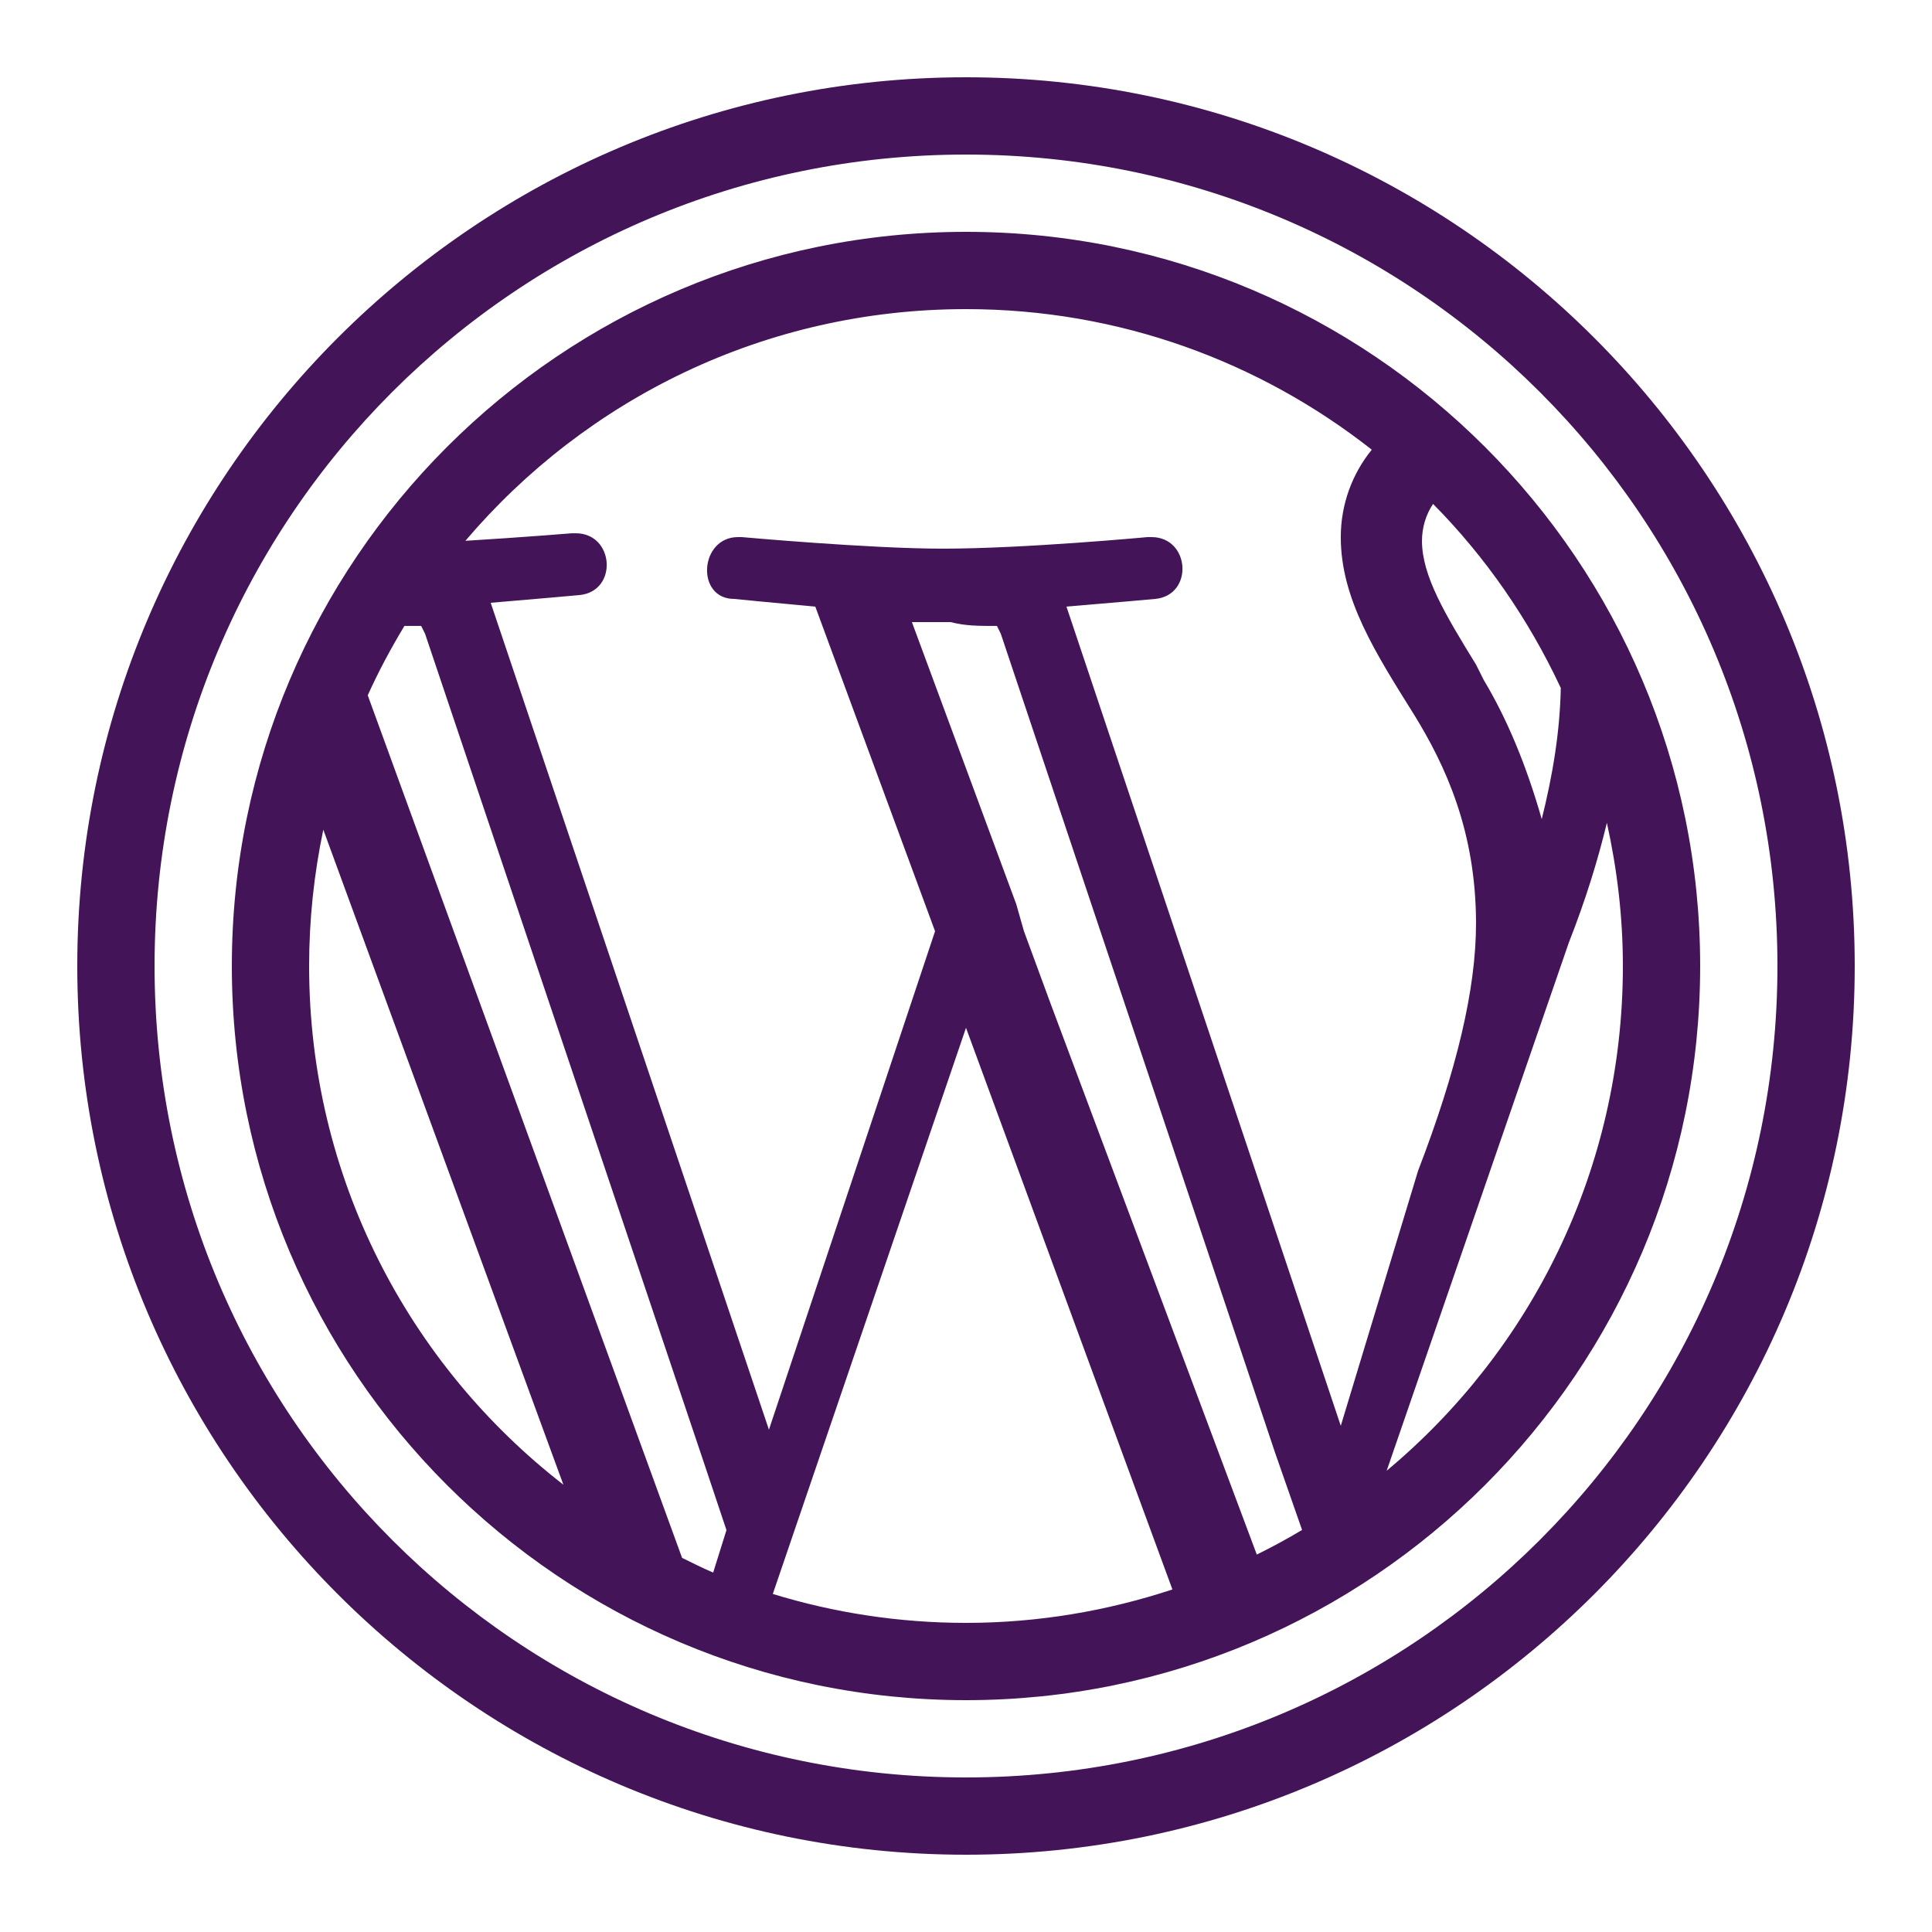 <?xml version="1.0" encoding="UTF-8"?>
<svg xmlns="http://www.w3.org/2000/svg" xmlns:xlink="http://www.w3.org/1999/xlink" viewBox="0 0 250 250" width="250px" height="250px">
<g id="surface136452862">
<path style=" stroke:none;fill-rule:nonzero;fill:rgb(26.275%,7.843%,34.118%);fill-opacity:1;" d="M 125 10 C 61.559 10 10 61.559 10 125 C 10 188.441 61.559 240 125 240 C 188.441 240 240 188.441 240 125 C 240 61.559 188.441 10 125 10 Z M 125 20 C 183.035 20 230 66.965 230 125 C 230 183.035 183.035 230 125 230 C 66.965 230 20 183.035 20 125 C 20 66.965 66.965 20 125 20 Z M 125 30 C 72.566 30 30 72.566 30 125 C 30 177.434 72.566 220 125 220 C 177.434 220 220 177.434 220 125 C 220 72.566 177.434 30 125 30 Z M 125 40 C 144.863 40 163.059 46.828 177.508 58.191 C 174.98 61.293 173.496 65.266 173.496 69.5 C 173.496 77.5 177.996 84.5 182.996 92.5 C 186.996 99 190.996 107.5 190.996 119.5 C 190.996 128 188.496 138.504 183.496 151.504 L 173.496 184.5 L 138 78.496 C 143.996 77.996 149.5 77.5 149.5 77.5 C 154.5 77 154.004 69.5 149.004 69.5 L 148.496 69.5 C 148.496 69.5 132.5 70.996 122 70.996 C 112.5 70.996 95.996 69.5 95.996 69.5 L 95.5 69.5 C 90.5 69.5 90 77.5 95 77.5 C 95 77.5 100 77.996 105.5 78.496 L 120.996 120.5 L 99.5 185 L 63.496 78 C 69.496 77.5 75 77 75 77 C 80 76.5 79.5 69.004 74.5 69.004 L 74.004 69.004 C 74.004 69.004 67.445 69.543 60.223 69.98 C 75.801 51.648 98.992 40 125 40 Z M 185.438 65.207 C 192.242 72.082 197.816 80.145 201.965 89.023 C 201.855 94.684 200.918 100.336 199.5 105.996 C 197.5 98.996 195 93 192 88 L 190.996 85.996 C 186.996 79.496 184.004 74.5 184.004 70 C 184.004 68.289 184.5 66.598 185.438 65.207 Z M 118 80.5 L 123 80.5 C 125 81 126.504 80.996 129.004 80.996 L 129.5 82 L 165 187.996 L 168.488 197.977 C 166.578 199.117 164.629 200.176 162.629 201.16 L 135.996 130 L 132.5 120.5 L 131.504 117 Z M 52.336 80.996 L 54.5 80.996 L 55 82 L 90.996 189.004 L 94.004 197.996 L 92.285 203.488 C 90.91 202.914 89.598 202.234 88.262 201.59 L 47.586 89.969 C 48.988 86.871 50.586 83.883 52.332 80.996 Z M 207.93 106.473 C 209.25 112.441 210 118.629 210 125 C 210 151.297 198.117 174.734 179.434 190.312 L 202.996 122 C 205.184 116.438 206.762 111.309 207.93 106.473 Z M 41.836 107.363 L 72.902 192.121 C 52.898 176.586 40 152.359 40 125 C 40 118.949 40.641 113.055 41.836 107.363 Z M 125 133 L 151.711 205.676 C 143.309 208.445 134.344 210 125 210 C 116.293 210 107.902 208.68 100 206.258 Z M 125 133 "/>
</g>
</svg>
